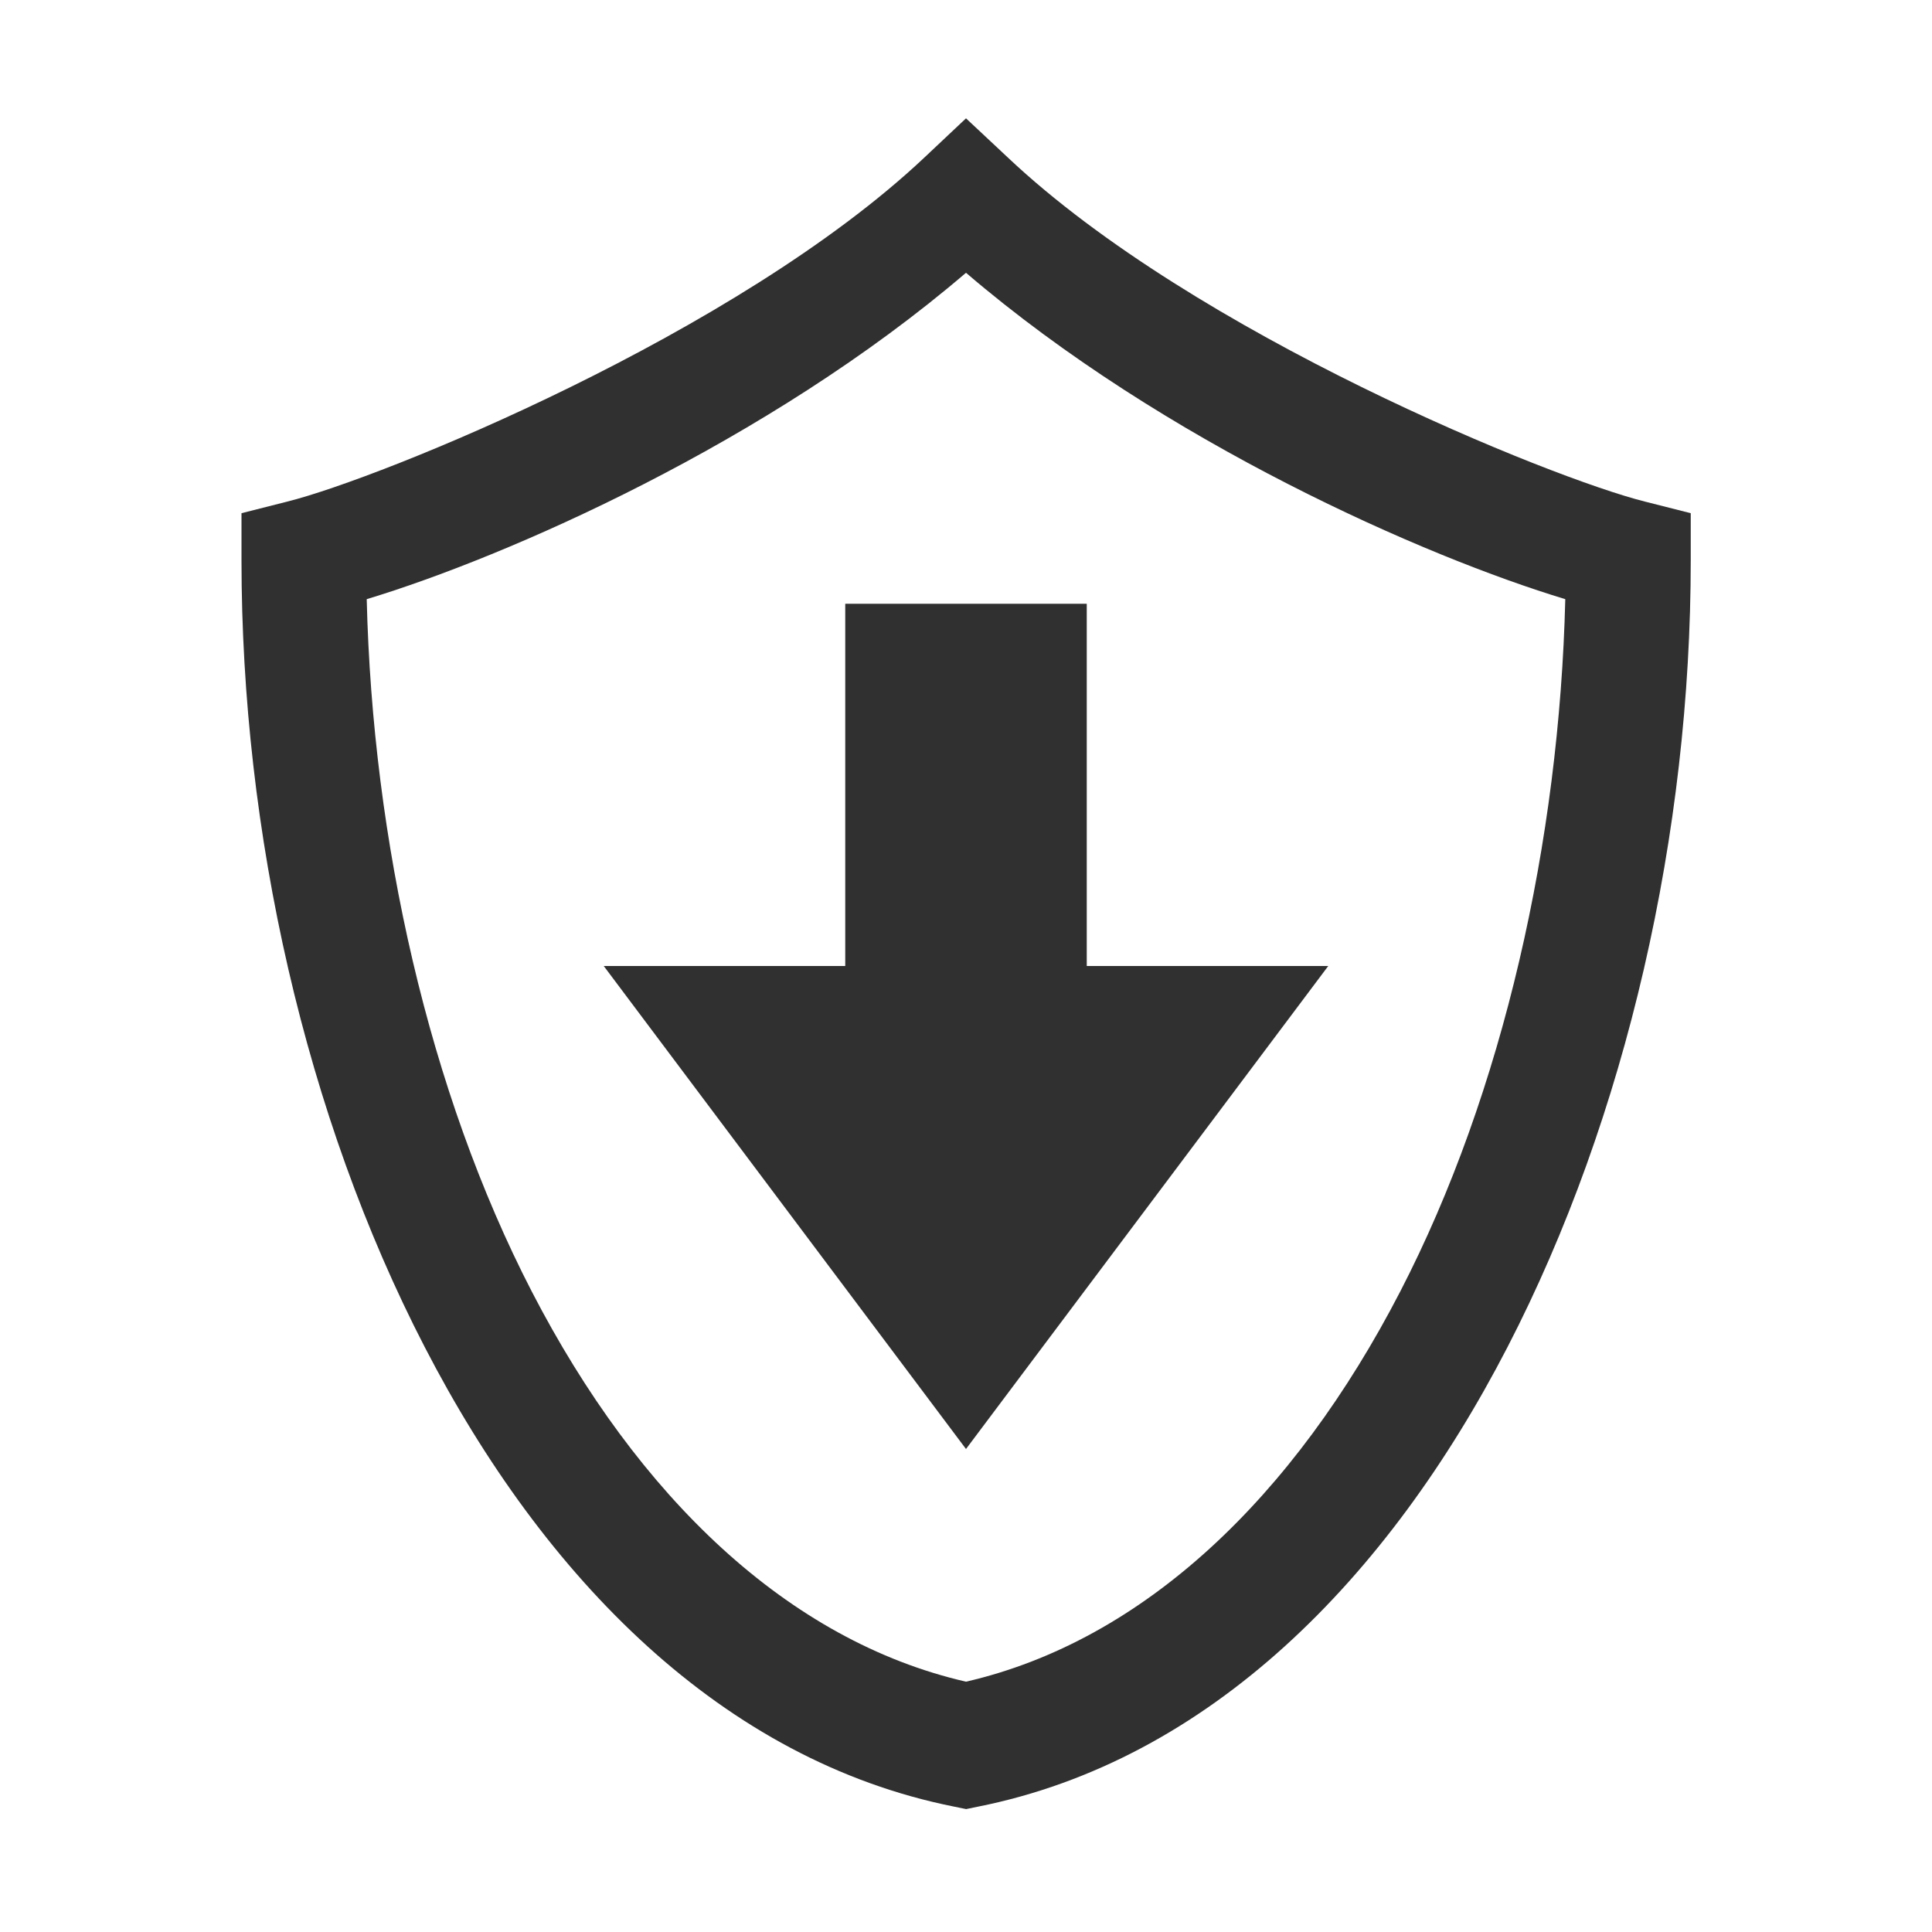 <svg width="16" height="16" version="1.1" xmlns="http://www.w3.org/2000/svg">
<path d="m8 0.98-0.344 0.324c-1.552 1.463-4.507 2.658-5.277 2.85l-0.379 0.096v0.391c0 2.251 0.528 4.602 1.518 6.516 0.989 1.914 2.465 3.422 4.385 3.805l0.098 0.02 0.098-0.02c1.919-0.383 3.396-1.891 4.385-3.805s1.518-4.265 1.518-6.516v-0.391l-0.379-0.096c-0.77-0.192-3.726-1.386-5.277-2.85zm0 1.279c1.645 1.409 3.809 2.354 4.963 2.703-0.049 1.997-0.512 4.08-1.367 5.734-0.88 1.703-2.125 2.892-3.596 3.231-1.471-0.338-2.716-1.528-3.596-3.231-0.855-1.655-1.319-3.738-1.367-5.734 1.154-0.349 3.317-1.294 4.963-2.703z" color="#000000" color-rendering="auto" dominant-baseline="auto" fill="#303030" image-rendering="auto" shape-rendering="auto" solid-color="#000000" style="font-feature-settings:normal;font-variant-alternates:normal;font-variant-caps:normal;font-variant-ligatures:normal;font-variant-numeric:normal;font-variant-position:normal;isolation:auto;mix-blend-mode:normal;shape-padding:0;text-decoration-color:#000000;text-decoration-line:none;text-decoration-style:solid;text-indent:0;text-orientation:mixed;text-transform:none;white-space:normal"/>
<path d="m7 5h2v3h2l-3 4-3-4h2z" fill="#303030"/>
</svg>
